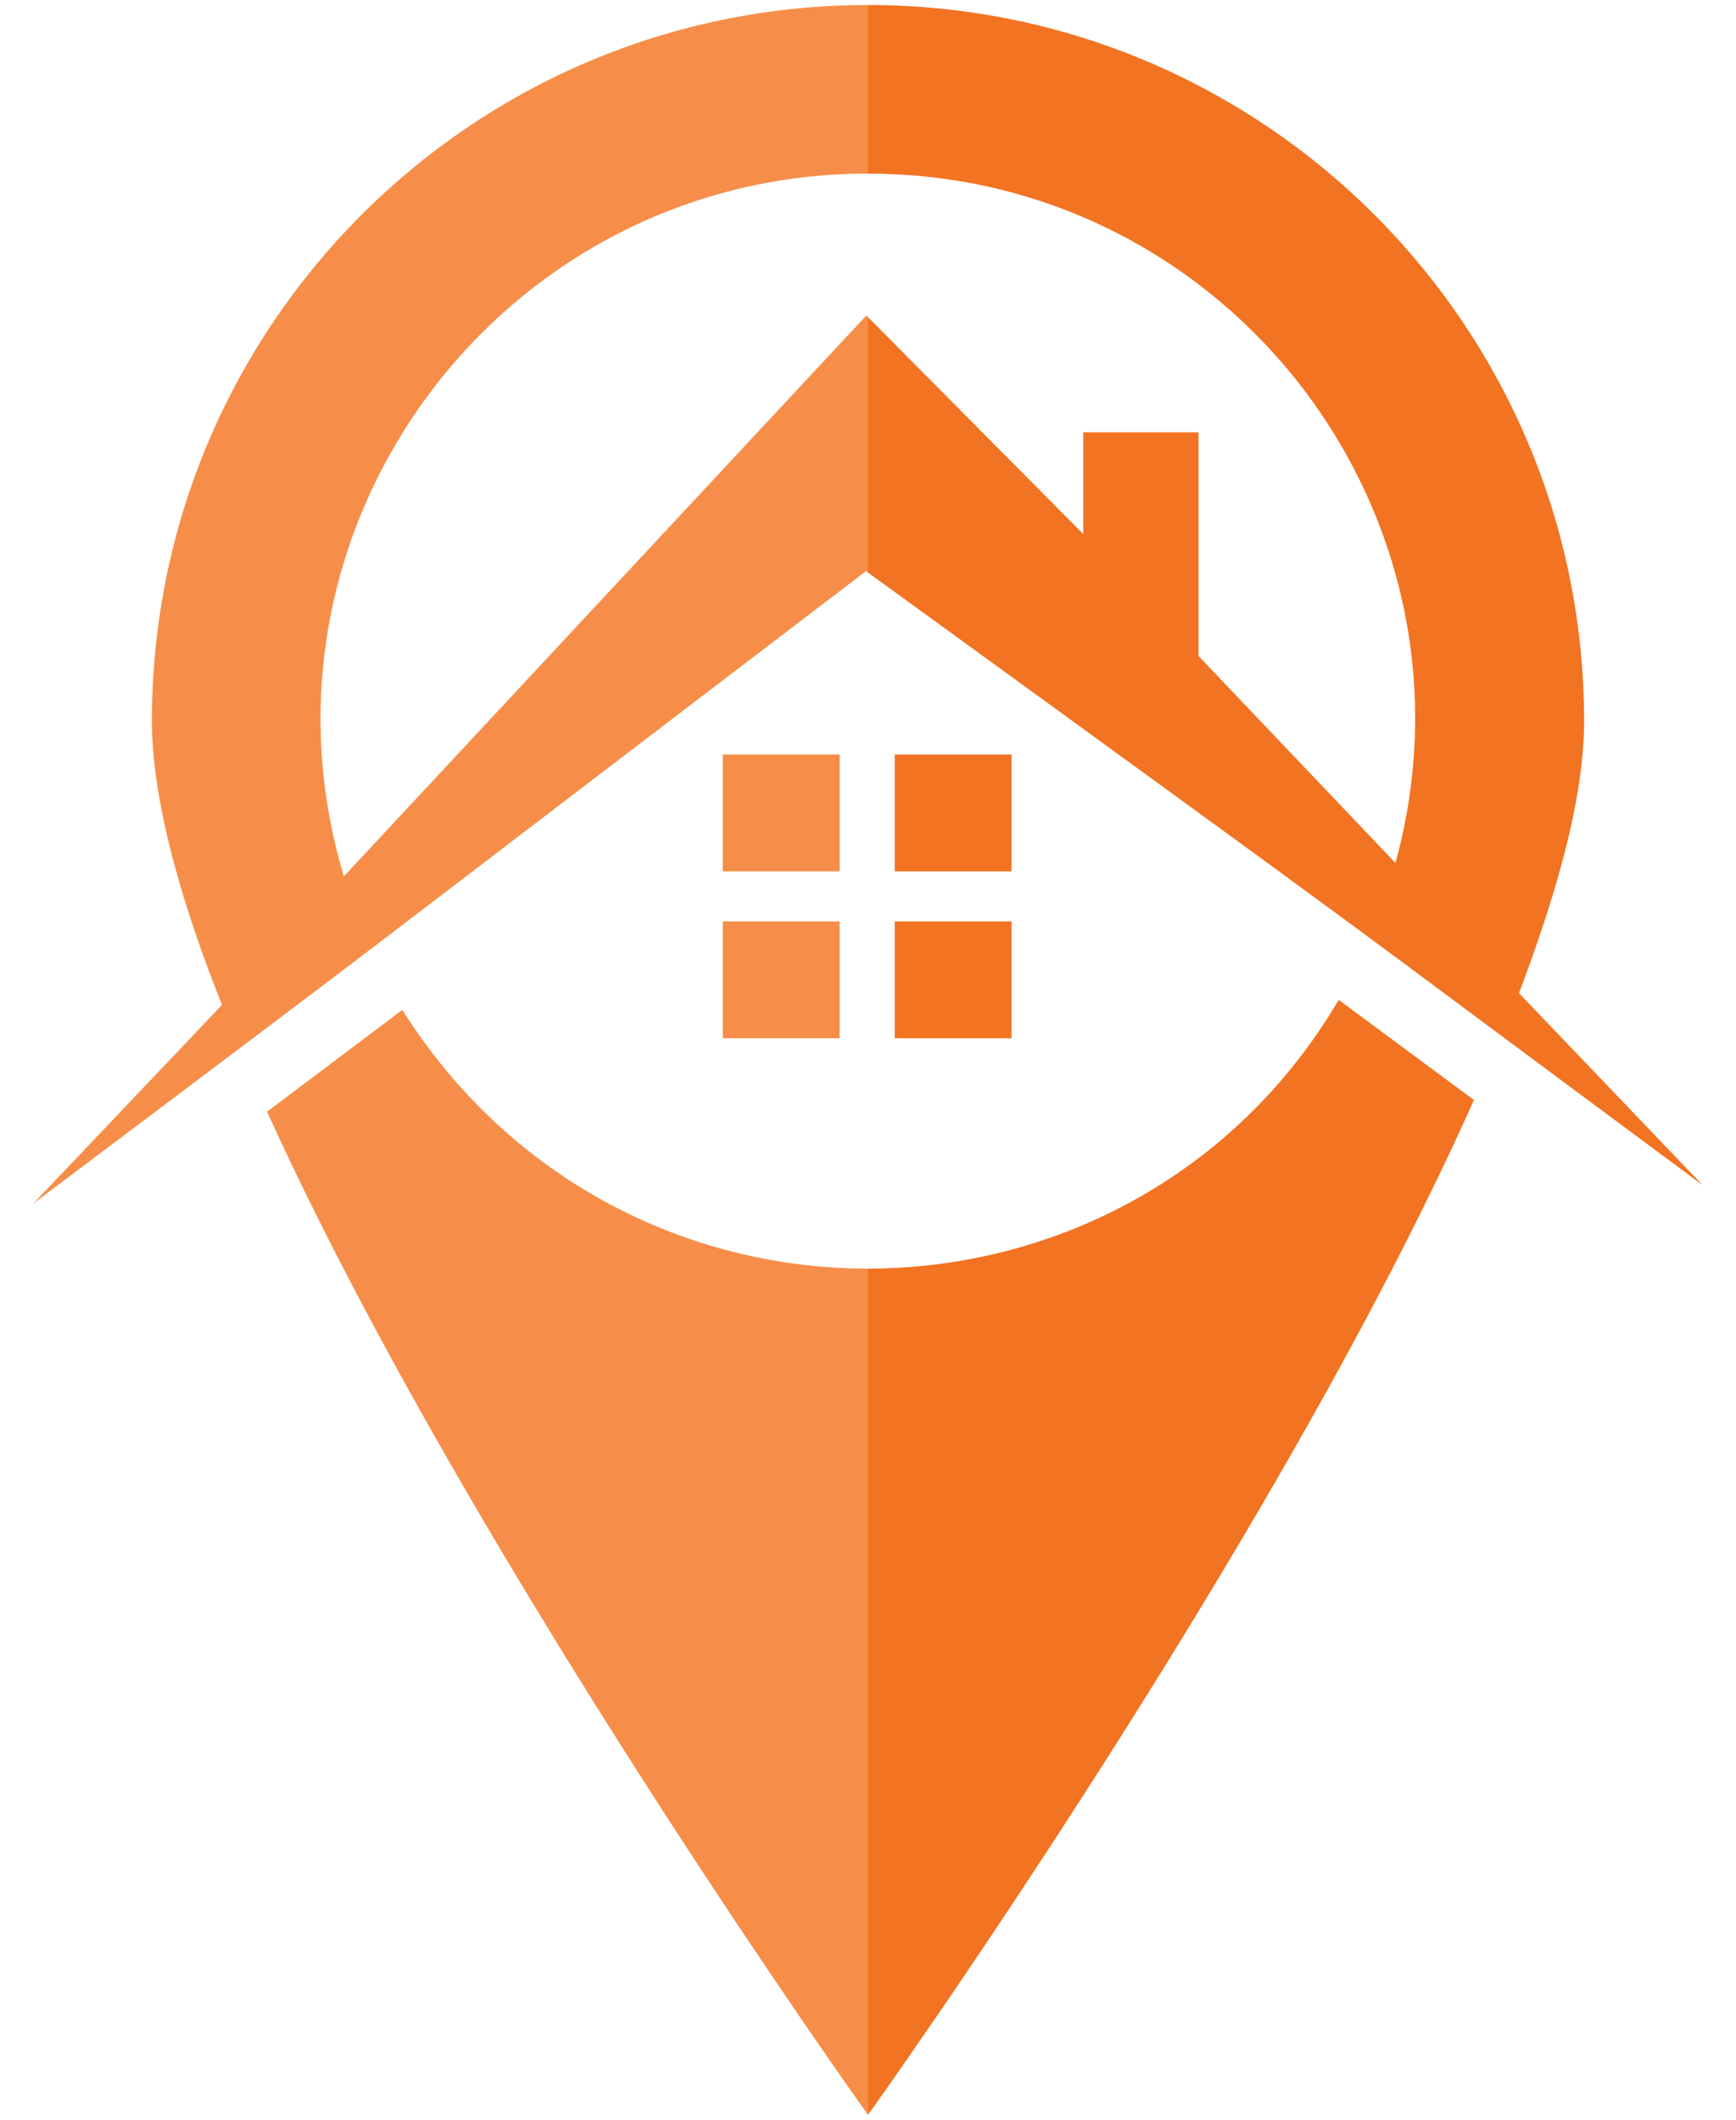<?xml version="1.0" encoding="utf-8"?>
<!-- Generator: Adobe Illustrator 25.0.1, SVG Export Plug-In . SVG Version: 6.00 Build 0)  -->
<svg version="1.1" id="Layer_1" xmlns="http://www.w3.org/2000/svg" xmlns:xlink="http://www.w3.org/1999/xlink" x="0px" y="0px"
	 viewBox="0 0 104 127" style="enable-background:new 0 0 104 127;" xml:space="preserve">
<style type="text/css">
	.st0{fill:#F68E49;}
	.st1{fill:#F27321;}
</style>
<g>
	<g>
		<g>
			<g>
				<rect x="43.3" y="45.2" class="st0" width="7" height="7"/>
				<rect x="43.3" y="55.2" class="st0" width="7" height="7"/>
				<path class="st0" d="M24.1,60.5L16,66.6c12.1,26.7,36,60.1,36,60.1l0,0V76C41.3,76,30.6,70.8,24.1,60.5z"/>
				<path class="st0" d="M52,10.4C52,10.4,52,10.4,52,10.4l0-10.1c0,0,0,0,0,0C28.3,0.3,9.1,19.5,9.1,43.2c0,5.3,2.2,12,4.2,17
					L2,72.1c25.4-19.1,15-11.3,49.9-37.9c0,0,0.1,0.1,0.1,0.1V19l-0.1-0.1L20.6,52.5C14.3,31.5,30.1,10.4,52,10.4z"/>
			</g>
			<g>
				<rect x="53.6" y="45.2" class="st1" width="7" height="7"/>
				<rect x="53.6" y="55.2" class="st1" width="7" height="7"/>
				<path class="st1" d="M80.2,59.9C73.9,70.6,62.9,76,52,76v50.7c0,0,24.3-33.9,36.3-60.8L80.2,59.9z"/>
				<path class="st1" d="M91,59.5c1.8-4.8,3.9-11.1,3.9-16.3C94.9,19.5,75.7,0.3,52,0.3v10.1c21.6,0,37.3,20.5,31.6,41.3L71.8,39.3
					V25.9h-6.9V32L52,19v15.3C87.4,60,76.9,52.4,102,71L91,59.5z"/>
			</g>
		</g>
	</g>
</g>
</svg>
